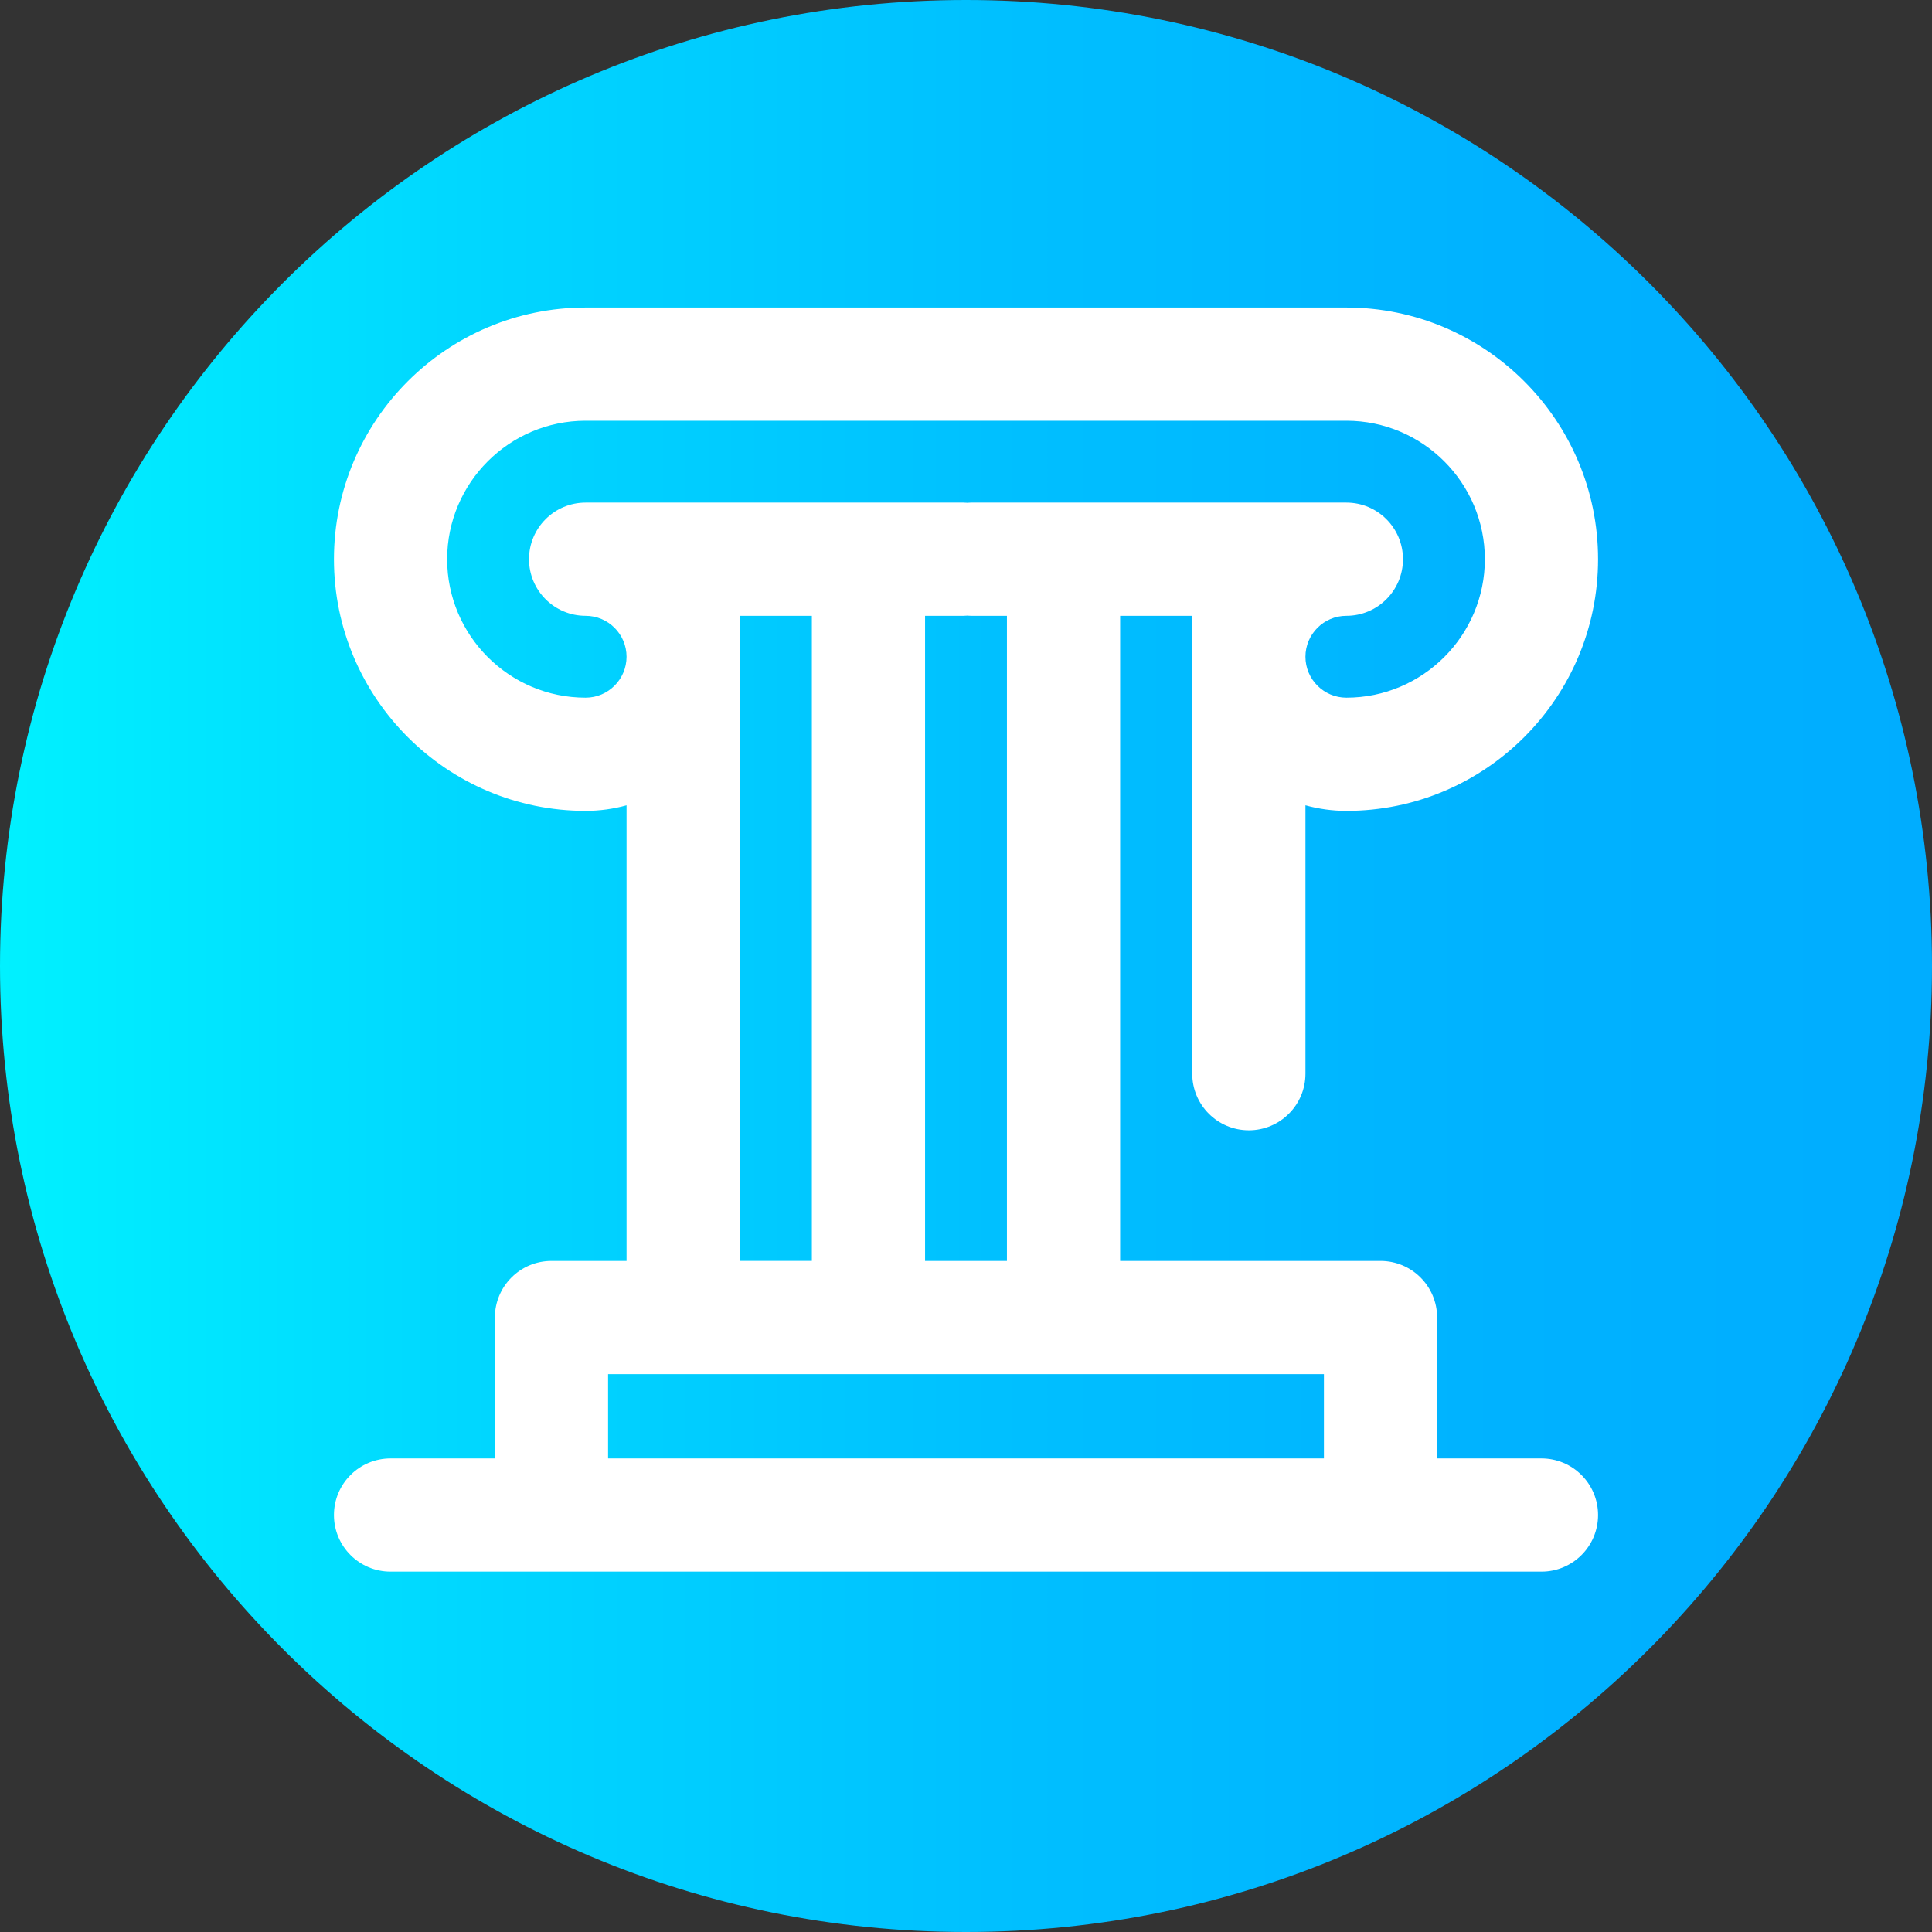 <svg viewBox="0 0 512 512" xmlns="http://www.w3.org/2000/svg" xmlns:xlink="http://www.w3.org/1999/xlink"><rect x="0" y="0" width="512" height="512" fill="#333333" stroke="none"/><linearGradient id="a" gradientTransform="matrix(1 0 0 -1 0 -13734)" gradientUnits="userSpaceOnUse" x1="0" x2="512" y1="-13990" y2="-13990"><stop offset="0" stop-color="#00f1ff"/><stop offset=".231" stop-color="#00d8ff"/><stop offset=".514" stop-color="#00c0ff"/><stop offset=".777" stop-color="#00b2ff"/><stop offset="1" stop-color="#00adff"/></linearGradient><path d="m512 256c0 141.387-114.613 256-256 256s-256-114.613-256-256 114.613-256 256-256 256 114.613 256 256zm0 0" fill="url(#a)"/><path d="m408.5 386.5h-27.648v-37.34c0-8.285-6.715-15-15-15h-69.004v-170.965h19.109v121.344c0 8.285 6.719 15 15 15 8.285 0 15-6.715 15-15v-71.125c3.457.953 7.094 1.477 10.848 1.477 36.777 0 66.695-29.922 66.695-66.695 0-36.777-29.918-66.695-66.695-66.695h-201.609c-36.777 0-66.695 29.918-66.695 66.695 0 36.777 29.918 66.695 66.695 66.695 3.754 0 7.391-.52 10.848-1.473v120.742h-19.895c-8.285 0-15 6.715-15 15v37.34h-27.648c-8.285 0-15 6.715-15 15s6.715 15 15 15h305c8.285 0 15-6.715 15-15s-6.715-15-15-15zm-141.652-52.34h-21.695v-170.965h10.203c.324 0 .645-.031.969-.051.32.02.641.051.969.051h9.555zm-148.348-185.965c0-20.234 16.461-36.695 36.695-36.695h201.609c20.23 0 36.695 16.461 36.695 36.695 0 20.234-16.465 36.695-36.695 36.695-5.98 0-10.848-4.867-10.848-10.848s4.867-10.848 10.848-10.848c8.285 0 15-6.719 15-15 0-8.285-6.715-15-15-15h-99.516c-.324 0-.645.027-.969.047-.32-.02-.641-.047-.969-.047h-100.156c-8.285 0-15 6.715-15 15 0 8.281 6.715 15 15 15 5.98 0 10.848 4.863 10.848 10.848 0 5.98-4.867 10.848-10.848 10.848-20.234 0-36.695-16.461-36.695-36.695zm77.543 15h19.109v170.961h-19.109zm-34.895 200.965h189.703v22.34h-189.703zm0 0" fill="#fff"/></svg>